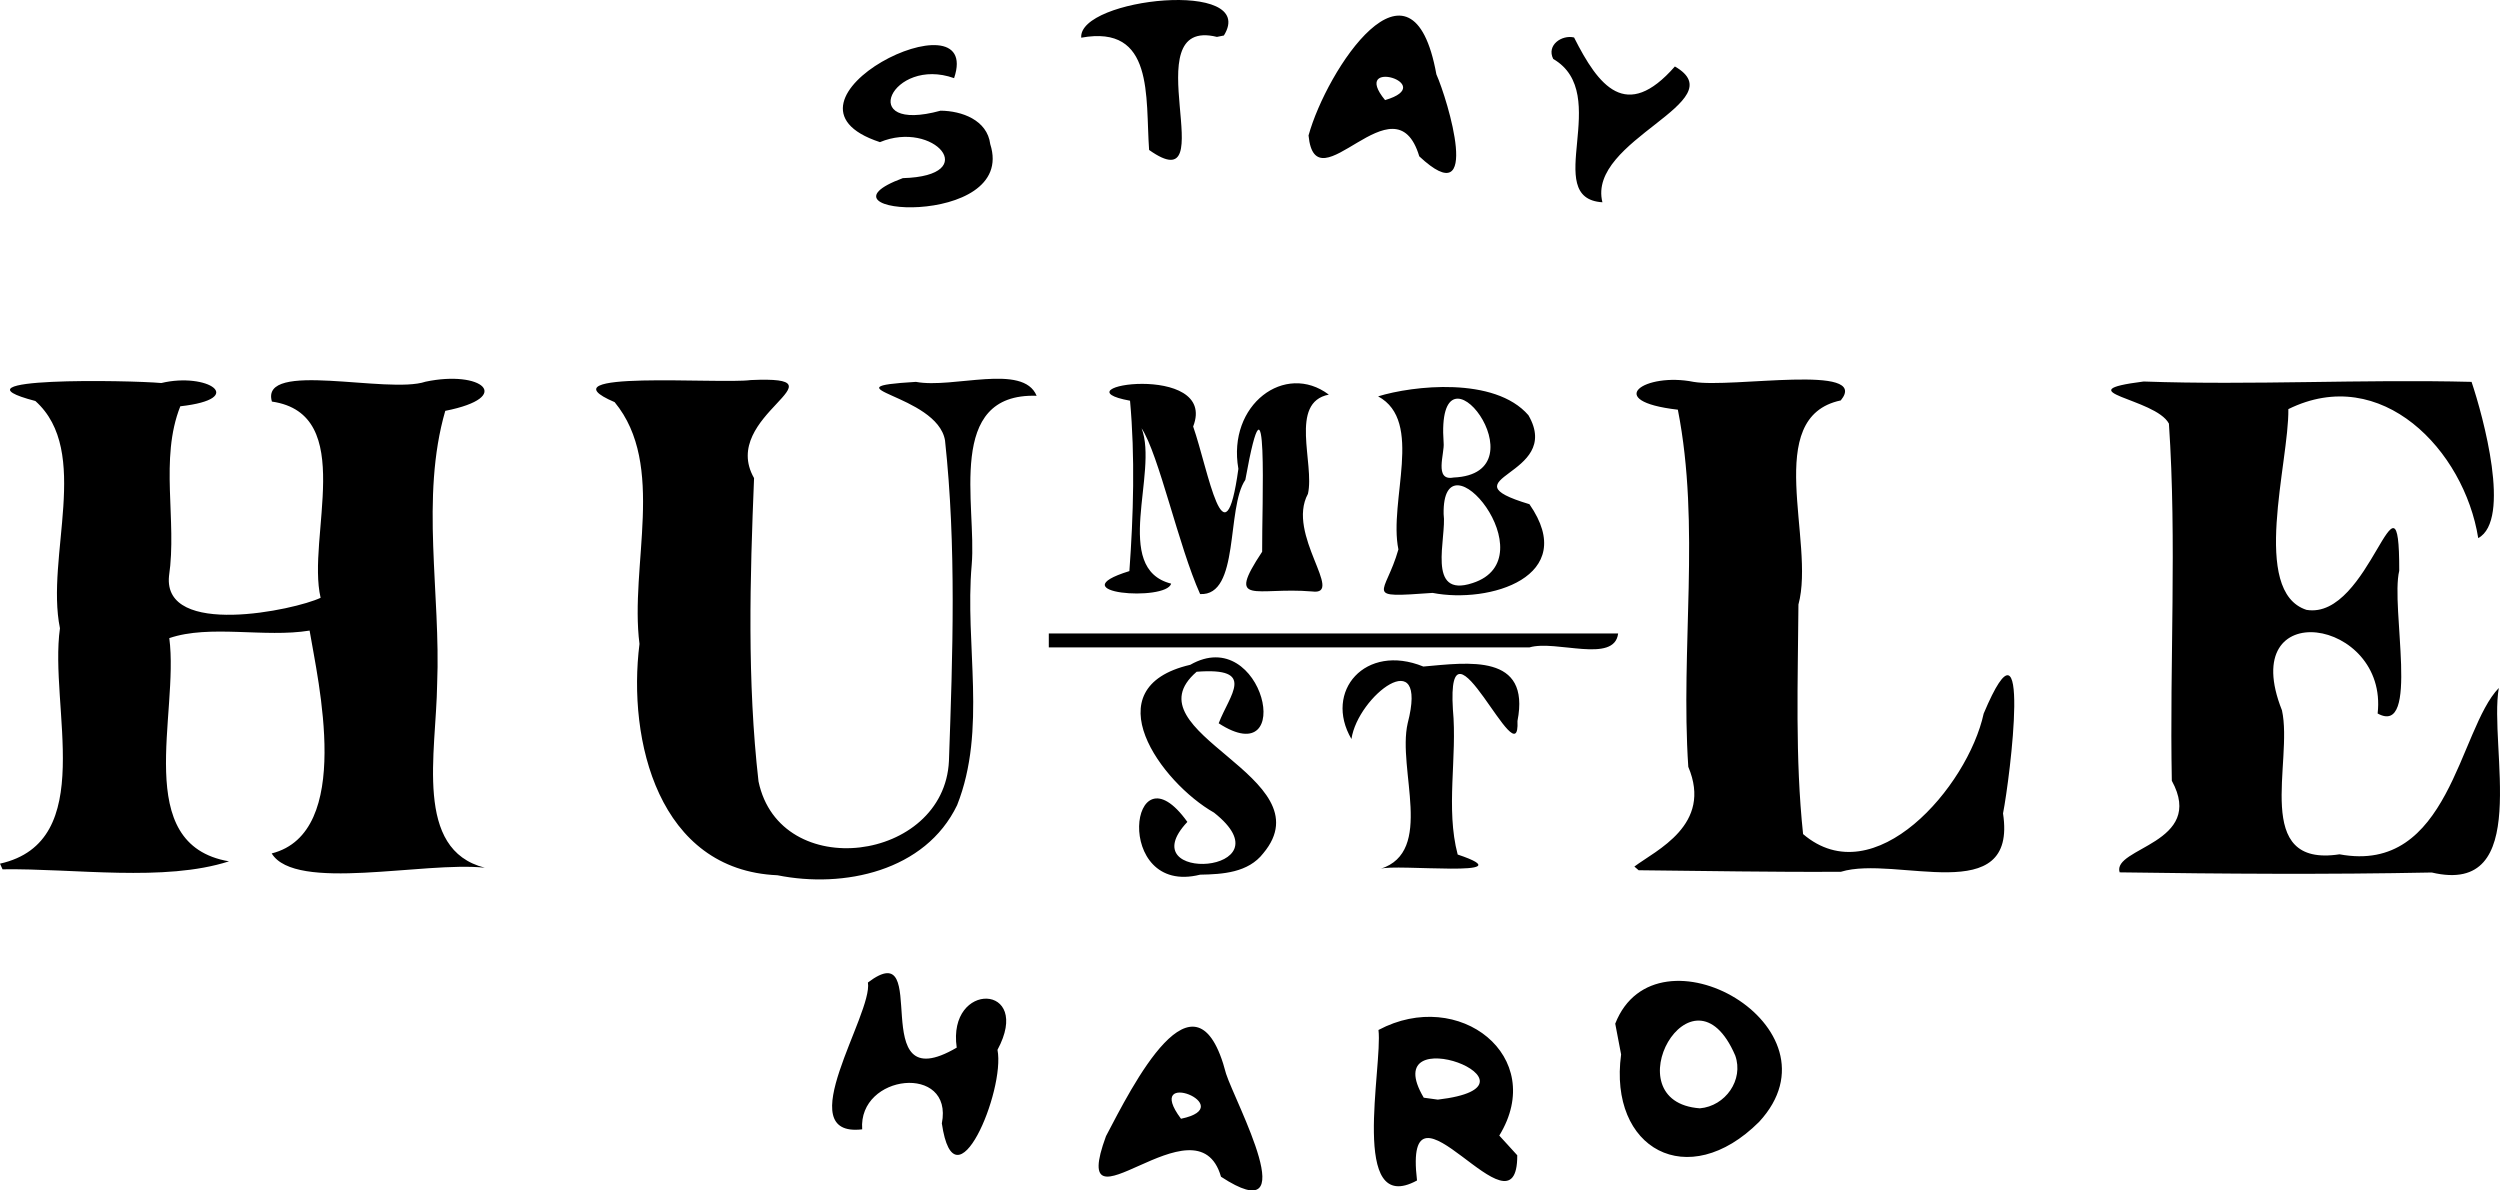<?xml version="1.0" encoding="UTF-8" standalone="no"?>
<!-- Generator: Adobe Illustrator 22.1.0, SVG Export Plug-In . SVG Version: 6.00 Build 0)  -->

<svg
   xmlns:dc="http://purl.org/dc/elements/1.1/"
   xmlns:cc="http://creativecommons.org/ns#"
   xmlns:rdf="http://www.w3.org/1999/02/22-rdf-syntax-ns#"
   xmlns:svg="http://www.w3.org/2000/svg"
   xmlns="http://www.w3.org/2000/svg"
   xmlns:sodipodi="http://sodipodi.sourceforge.net/DTD/sodipodi-0.dtd"
   xmlns:inkscape="http://www.inkscape.org/namespaces/inkscape"
   version="1.1"
   id="Layer_1"
   x="0px"
   y="0px"
   viewBox="0 0 1498.231 713.417"
   xml:space="preserve"
   sodipodi:docname="8118.svg"
   inkscape:version="0.92.3 (2405546, 2018-03-11)"
   width="1498.231"
   height="713.417"><defs
   id="defs57" /><sodipodi:namedview
   pagecolor="#ffffff"
   bordercolor="#666666"
   borderopacity="1"
   objecttolerance="10"
   gridtolerance="10"
   guidetolerance="10"
   inkscape:pageopacity="0"
   inkscape:pageshadow="2"
   inkscape:window-width="1248"
   inkscape:window-height="666"
   id="namedview55"
   showgrid="false"
   inkscape:zoom="0.23646094"
   inkscape:cx="249.2032"
   inkscape:cy="463.21832"
   inkscape:window-x="0"
   inkscape:window-y="27"
   inkscape:window-maximized="0"
   inkscape:current-layer="Layer_1"
   fit-margin-top="0"
   fit-margin-left="0"
   fit-margin-right="0"
   fit-margin-bottom="0" />
<g
   id="g52"
   transform="matrix(3.475,0,0,3.475,-112.574,-473.696)">
	<g
   id="g6">
		
		
	</g>
	<g
   id="g12">
		
		
	</g>
	<g
   id="g18">
		
		
	</g>
	
	<g
   id="g26">
		
		
	</g>
	<g
   id="g38">
		<g
   id="g36">
			
			
			
			
		</g>
	</g>
	<g
   id="g50">
		<g
   id="g48">
			
			
			
			
		</g>
	</g>
</g>
<path
   style="stroke-width:3.475"
   d="m 968,613.479 c 24.489,-62.551 138.8,1.941 86.222,58.852 -42.727,42.592 -90.339,16.176 -82.704,-40.432 l -1.669,-8.724 z m 71.922,19.11 c -25.774,-60.098 -74.562,27.772 -21.195,31.618 15.26,-1.307 26.381,-16.994 21.195,-31.618 z m -130.642,59.762 c 0.227,54.186 -68.721,-57.564 -60.071,15.098 -40.759,22.207 -20.47,-68.633 -23.1,-90.191 48.389,-25.763 101.376,15.958 72.4,63.28 l 5.516,6.037 z m -47.601,-33.355 c 72.445,-8.495 -37.568,-50.328 -8.437,-1.156 z M 731.733,705.206 c -14.351,-50.076 -92.556,40.112 -68.927,-24.306 15.209,-28.84 53.895,-107.326 71.962,-37.416 5.688,17.546 47.78,94.995 -3.035,61.721 z m -23.974,-34.745 c 36.015,-7.481 -23.363,-31.248 0,0 z M 520.135,588.81 c 39.536,-29.975 -2.902,71.828 53.22,39.029 -5.776,-40.212 45.842,-38.48 24.436,1.319 4.753,24.292 -25.595,97.083 -33.355,44.083 7.116,-35.891 -50.232,-29.7 -47.731,3.561 -43.875,5.168 6.517,-69.139 3.431,-87.992 z M 943.331,22.464 c 14.705,29.194 31.25,50.663 60.413,17.373 36.565,21.049 -52.843,43.811 -43.431,81.39 -37.112,-2.318 6.512,-64.953 -29.49,-85.907 -4.137,-8.29 5.179,-14.613 12.508,-12.856 z M 850.561,93.692 C 835.88,44.823 788.434,124.751 784.198,81.184 c 10.819,-39.257 62.003,-117.382 76.616,-36.628 6.741,15.133 27.731,84.573 -10.253,49.137 z M 830.061,59.989 c 32.736,-9.627 -21.349,-25.919 0,0 z M 729.301,22.117 c -51.215,-12.627 5.278,100.31 -40.652,67.753 -2.269,-31.852 3.202,-75.31 -40.679,-67.281 -1.825,-23.755 106.456,-35.337 85.5,-1.319 z m -135.853,64.279 c 16.429,51.132 -112.226,42.535 -52.401,20.362 48.054,-1.324 18.508,-35.026 -13.702,-21.578 -74.084,-24.348 62.235,-91.154 44.43,-38.35 -37.147,-13.264 -59.191,33.513 -8.078,19.501 12.65,0.117 27.93,5.539 29.751,20.065 z M 827.282,520.71 c 32.65,-10.342 10.015,-59.554 16.33,-87.251 12.686,-49.004 -29.88,-16.474 -33.703,9.422 -16.759,-28.601 8.345,-57.607 43.084,-43.431 27.018,-2.379 64.379,-8.033 56.416,32.65 1.752,36.274 -42.696,-71.948 -38.696,-6.938 2.682,28.626 -4.458,59.289 2.866,86.95 42.809,14.38 -38.309,5.307 -46.298,8.599 z m -108.057,3.475 c -52.631,13.239 -42.329,-80.097 -7.644,-31.618 -35.133,37.301 62.49,31.244 15.983,-5.559 -31.641,-17.966 -73.278,-74.878 -14.245,-88.6 43.975,-25.098 63.768,65.394 17.025,35.049 6.598,-17.222 22.916,-33.66 -13.203,-30.88 -42.242,36.437 78.369,62.781 39.957,108.752 -9.021,11.688 -24.395,12.619 -37.872,12.856 z M 628.54,379.644 c 113.732,0 227.465,0 341.197,0 -2.227,18.265 -37.333,3.651 -53.137,8.339 -96.02,0 -192.04,0 -288.06,0 0,-2.78 0,-5.559 0,-8.339 z M 858.552,355.323 c -42.472,3.026 -28.351,1.719 -20.5,-26.059 -5.957,-29.085 15.43,-76.82 -12.161,-91.727 20.622,-6.396 69.865,-12.049 90.077,11.292 21.296,36.727 -51.966,37.533 0.608,53.334 30.228,43.563 -24.199,59.787 -58.024,53.16 z m 23.974,-5.907 c 45.839,-14.784 -18.28,-92.513 -17.373,-41.347 1.991,14.136 -10.773,50.689 17.373,41.347 z m -11.466,-63.236 c 55.313,-2.291 -10.919,-89.784 -5.907,-20.847 0.729,6.173 -5.964,23.134 5.907,20.847 z m -151.836,69.838 c -12.884,-28.574 -24.736,-83.702 -35.093,-99.371 10.29,26.575 -17.995,84.095 17.72,93.117 -2.828,10.843 -68.257,5.848 -25.017,-7.514 2.437,-33.572 3.439,-68.61 0.391,-102.107 -46.146,-8.404 53.038,-23.669 37.829,15.462 9.155,26.286 18.84,85.484 27.101,25.364 -6.762,-38.537 28.014,-64.188 54.202,-44.474 -23.981,4.673 -8.404,41.314 -12.508,59.455 -13.206,24.22 22.424,61.211 2.432,58.505 -33.794,-2.813 -51.696,9.146 -29.881,-23.8 -0.215,-26.63 3.938,-120.722 -10.076,-43.084 -11.572,16.844 -3.146,69.726 -27.101,68.448 z M 465.932,524.532 c -71.299,-3.025 -89.975,-80.813 -82.693,-138.633 -5.99,-46.724 16.195,-107.245 -14.892,-144.898 -45.487,-19.458 62.774,-10.689 81.602,-13.236 59.826,-2.675 -19.5,21.207 1.954,58.763 -2.462,60.234 -4.179,121.793 2.666,181.761 12.789,61.186 111.294,48.393 114.121,-12.248 2.262,-63.802 4.512,-128.598 -2.345,-192.097 -4.64,-27.89 -73.857,-31.716 -17.445,-35.093 22.245,4.211 64.257,-11.315 72.342,8.339 -54.951,-1.777 -35.792,65.665 -38.915,101.343 -4.225,47.922 9.229,98.589 -8.732,143.98 -19.052,39.627 -67.964,50.015 -107.664,42.019 z M 0,517.583 C 59.008,504.379 29.299,423.596 35.927,376.508 27.203,333.601 54.938,270.546 21.195,240.316 c -55.295,-14.477 56.59,-12.509 75.478,-10.771 27.491,-6.601 52.094,9.385 11.385,13.941 -12.554,31.628 -1.847,68.356 -6.775,101.76 -3.658,37.074 75.457,20.367 90.859,13.009 -8.48,-36.191 22.223,-110.134 -29.186,-117.592 -7.339,-25.011 69.456,-4.272 92.047,-11.911 33.558,-7.103 53.568,9.183 11.84,17.47 -15.014,51.827 -2.64,109.724 -4.864,163.65 -0.58,41.506 -14.045,99.364 28.534,110.142 -36.675,-3.878 -113.388,14.743 -127.688,-8.556 49.188,-12.449 27.672,-103.719 22.715,-133.552 -26.784,4.394 -59.848,-3.779 -84.083,4.517 6.037,45.563 -23.027,123.7 35.787,133.769 -38.836,12.508 -92.586,4.166 -135.723,4.777 z m 1270.282,5.212 c -4.715,-14.873 51.845,-17.324 31.271,-54.897 -1.368,-71.376 3.062,-142.952 -1.737,-214.03 -8.019,-15.246 -63.226,-19.126 -15.158,-25.234 65.417,2.304 130.974,-1.449 196.527,0.217 6.952,20.669 23.959,82.805 3.996,93.638 -8.375,-52.681 -58.09,-104.791 -113.79,-77.308 0.461,31.959 -22.804,109.302 10.858,120.305 38.134,6.398 55.747,-94.724 55.592,-23.41 -5.341,21.724 12.635,99.586 -12.943,85.516 6.526,-57.238 -85.031,-71.554 -57.33,-1.891 6.83,30.96 -18.353,94.388 34.484,86.278 65.962,12.239 71.415,-74.818 95.462,-99.675 -6.115,35.546 20.466,124.924 -40.174,110.58 -62.387,1.251 -124.794,0.823 -187.059,-0.091 z m -290.817,-3.475 c 13.048,-9.81 47.033,-24.951 32.313,-59.762 -4.755,-71.108 7.454,-144.201 -6.254,-214.03 -45.614,-5.234 -19.62,-22.522 9.39,-16.678 22.892,3.933 106.439,-11.185 88.244,11.118 -47.489,10.027 -15.113,84.581 -25.364,122.303 -0.31,45.632 -2.05,91.983 2.78,137.591 42.663,36.457 98.683,-28.297 108.231,-72.226 29.163,-69.323 15.837,38.306 11.596,59.832 8.755,57.595 -64.2,24.84 -97.13,34.979 -40.489,0.276 -81.18,-0.538 -121.243,-0.912 z"
   id="path46"
   inkscape:connector-curvature="0" /></svg>